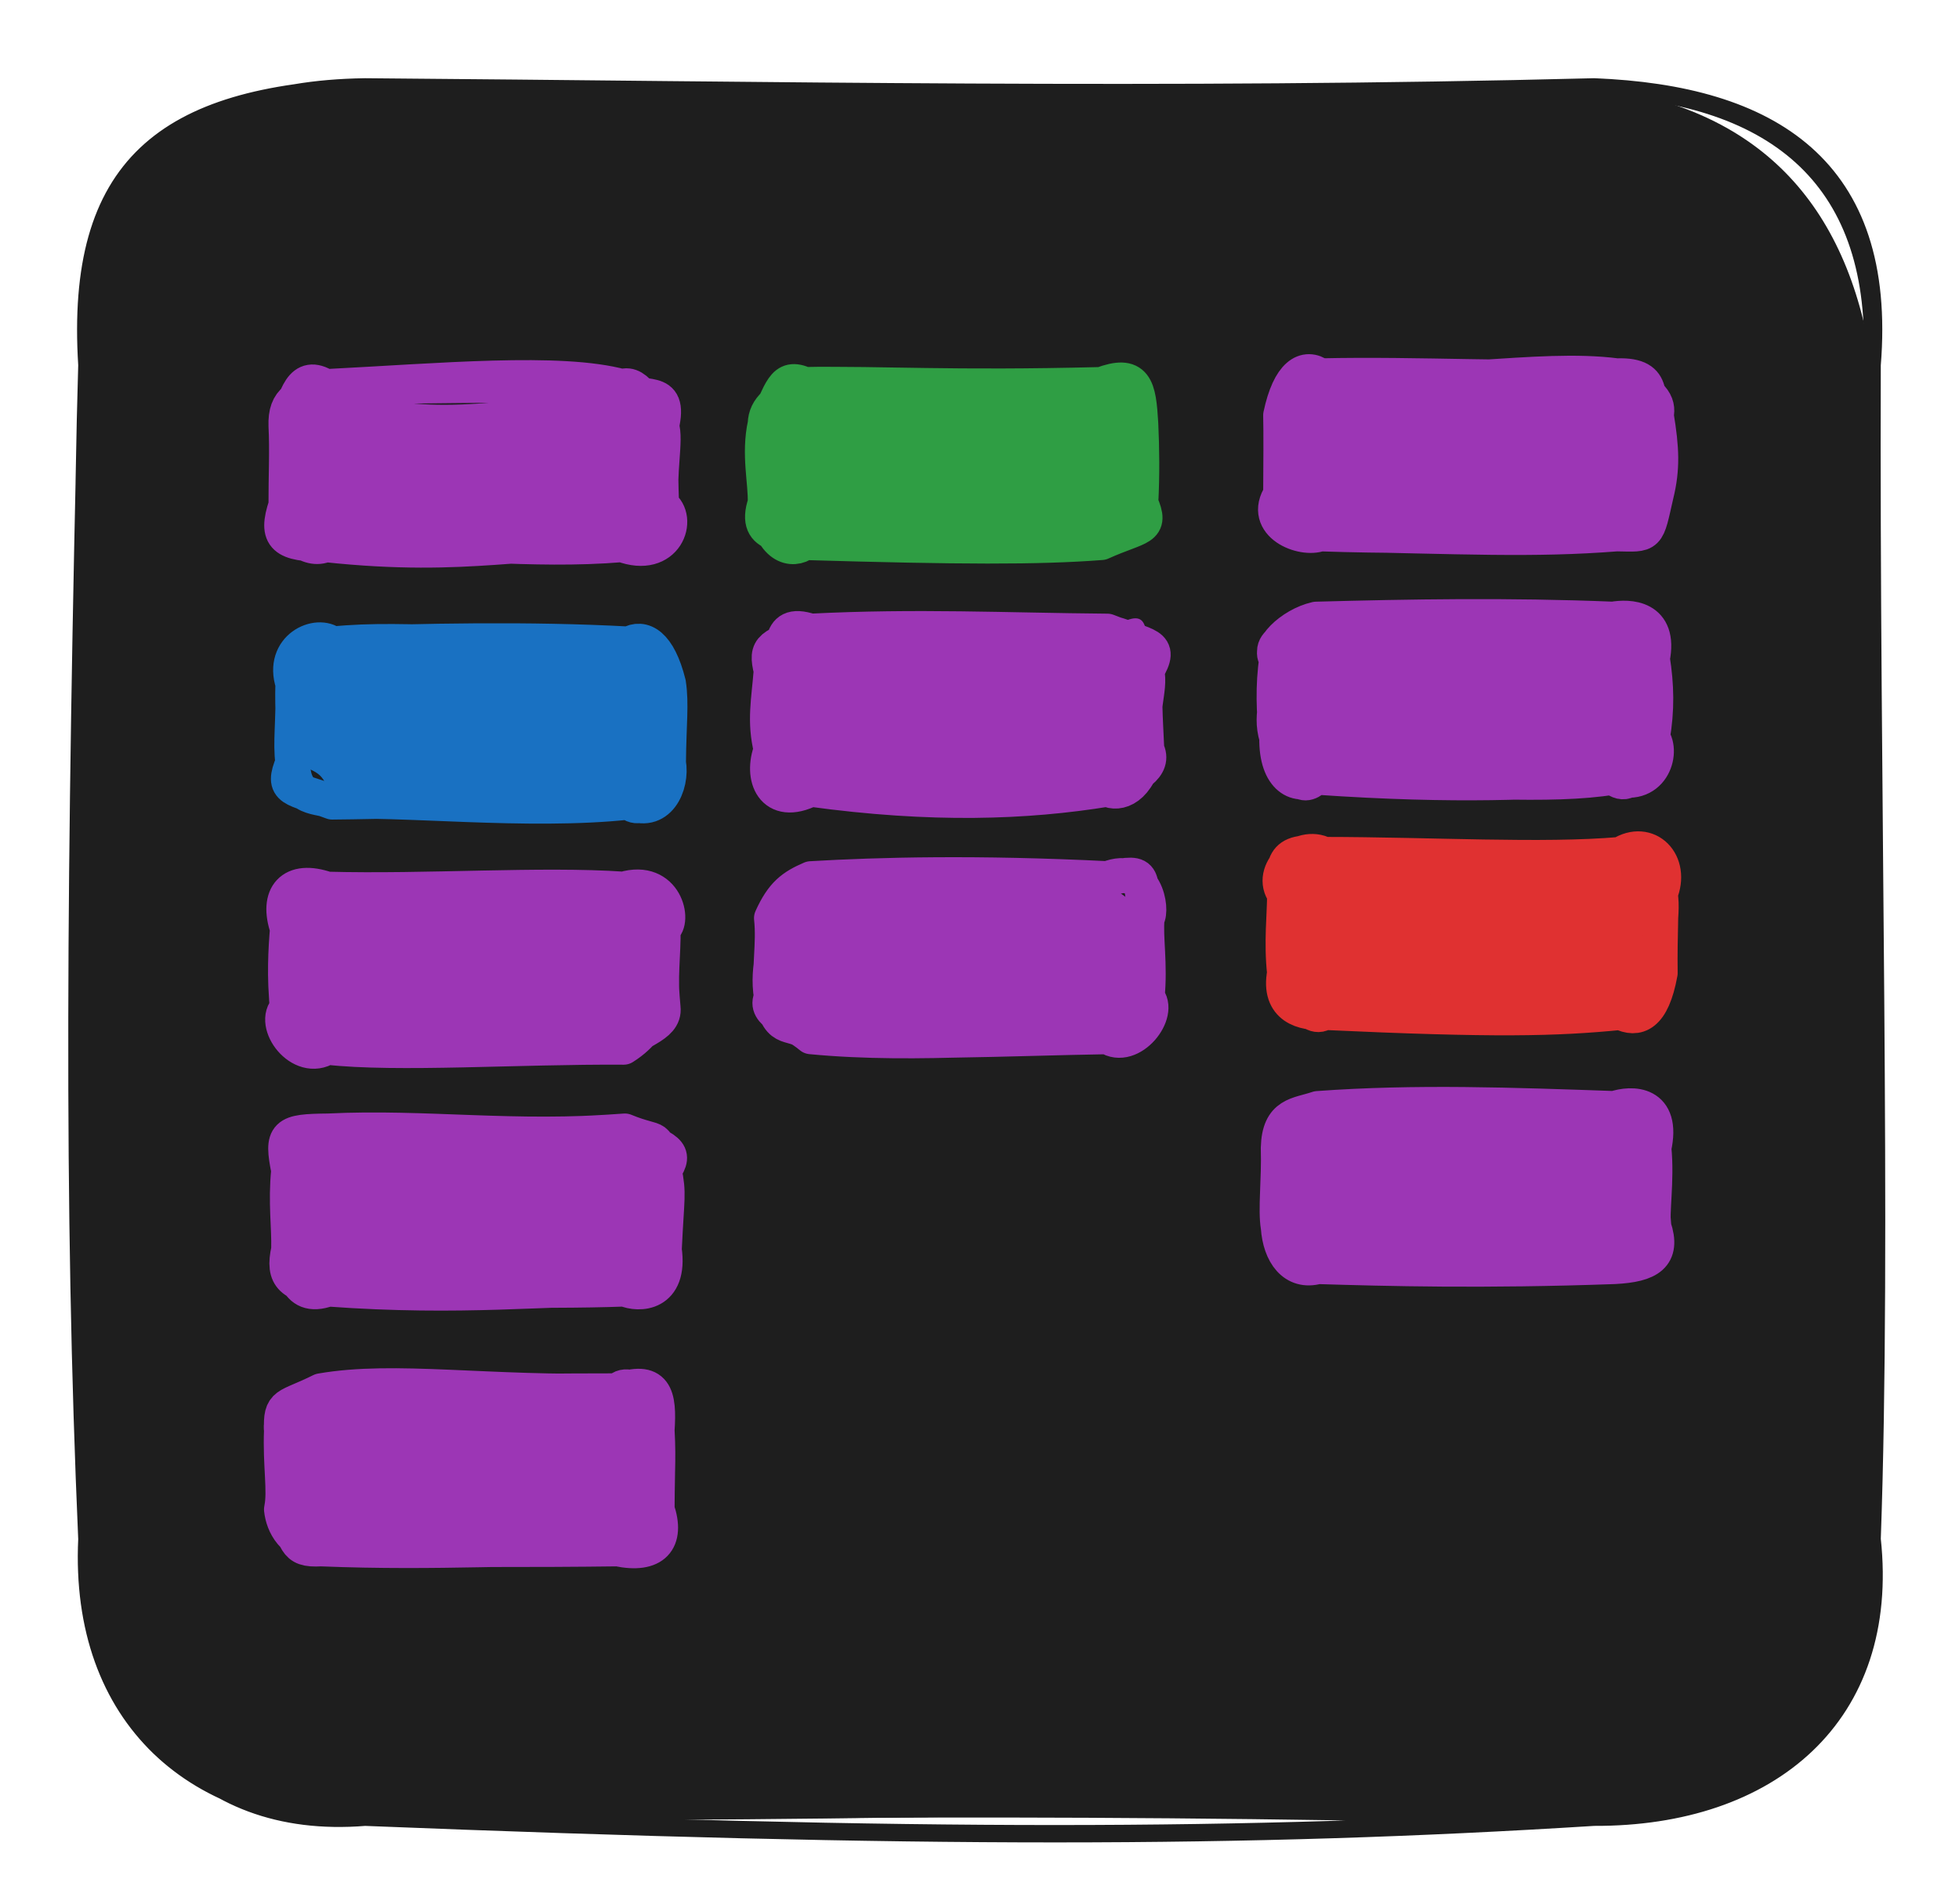 <svg version="1.1" xmlns="http://www.w3.org/2000/svg" viewBox="0 0 225.399 219.099" width="676.196" height="657.296" filter="invert(93%) hue-rotate(180deg)"><!-- svg-source:excalidraw --><defs><style class="style-fonts">
      </style></defs><g stroke-linecap="round" transform="translate(10 10) rotate(0 102.699 99.549)"><path d="M32 0 C59.51 1.34, 92.95 -0.74, 173.4 0 C192.28 2.35, 202.57 13.26, 205.4 32 C203.01 81.13, 202.94 126.28, 205.4 167.1 C203.92 191.22, 191.74 200.68, 173.4 199.1 C126.19 197.74, 78.7 200.26, 32 199.1 C8.28 199.35, -0.48 187.85, 0 167.1 C-3.01 128.21, -2.06 92.25, 0 32 C0.81 10.3, 13.89 -2.36, 32 0" stroke="none" stroke-width="0" fill="#1e1e1e"></path><path d="M32 0 C80.71 2.22, 128.82 1.06, 173.4 0 M32 0 C78.21 0.36, 124.01 1.27, 173.4 0 M173.4 0 C193.77 0.8, 207.27 9.1, 205.4 32 M173.4 0 C194.66 0.88, 206.45 10.95, 205.4 32 M205.4 32 C203.77 73.74, 203.16 116.4, 205.4 167.1 M205.4 32 C205.23 81.42, 206.64 132.35, 205.4 167.1 M205.4 167.1 C206.31 189.57, 193.48 197.7, 173.4 199.1 M205.4 167.1 C207.61 187.47, 193.7 199.18, 173.4 199.1 M173.4 199.1 C133.08 201.63, 95.77 201.64, 32 199.1 M173.4 199.1 C120.47 197.62, 69.13 198.03, 32 199.1 M32 199.1 C12.28 200.71, 1.78 186.56, 0 167.1 M32 199.1 C12.56 199.64, -0.98 187.76, 0 167.1 M0 167.1 C-1.67 129.02, -1.38 90.51, 0 32 M0 167.1 C-0.49 115.99, -0.98 65.06, 0 32 M0 32 C-1.44 9.09, 8.89 0.9, 32 0 M0 32 C1.85 12.82, 8.67 0.33, 32 0" stroke="#1e1e1e" stroke-width="2" fill="none"></path></g><g stroke-linecap="round" transform="translate(32.892 44.474) rotate(0 21.62 9.103)"><path d="M4.55 0 C15.47 2.85, 19.03 2.76, 38.69 0 C39.37 -3.55, 42.1 1.31, 43.24 4.55 C44.26 5.89, 43.99 11.15, 43.24 13.66 C46.33 14.69, 39.09 15.59, 38.69 18.21 C24.34 15.56, 15.32 16, 4.55 18.21 C4.91 20.86, -2.7 13.26, 0 13.66 C0.63 11.78, 1.31 9.55, 0 4.55 C2.13 -1.01, 4.25 2.9, 4.55 0" stroke="none" stroke-width="0" fill="#9c36b5"></path><path d="M4.55 0 C17.76 -0.67, 31.56 -1.95, 38.69 0 M4.55 0 C13.72 0.1, 25.2 -0.36, 38.69 0 M38.69 0 C40.45 -0.69, 41.73 2.47, 43.24 4.55 M38.69 0 C40.93 2.03, 44.39 -0.38, 43.24 4.55 M43.24 4.55 C43.79 6.08, 42.85 9.97, 43.24 13.66 M43.24 4.55 C43.17 6.76, 43.06 8.42, 43.24 13.66 M43.24 13.66 C42.92 16.64, 40.95 16.66, 38.69 18.21 M43.24 13.66 C45.42 15.15, 43.79 20.12, 38.69 18.21 M38.69 18.21 C27.92 17.24, 21.48 20.03, 4.55 18.21 M38.69 18.21 C27.92 19.1, 19.17 17.55, 4.55 18.21 M4.55 18.21 C-0.15 18.12, -1.28 17.48, 0 13.66 M4.55 18.21 C2.66 19.14, -0.19 16.99, 0 13.66 M0 13.66 C0.6 11.1, 0.2 6.72, 0 4.55 M0 13.66 C-0.01 10.31, 0.15 7.38, 0 4.55 M0 4.55 C1.26 1.11, 1.73 -1.76, 4.55 0 M0 4.55 C-0.11 1.46, 1.46 1.02, 4.55 0" stroke="#9c36b5" stroke-width="4" fill="none"></path></g><g stroke-linecap="round" transform="translate(88.03 44.233) rotate(0 21.62 9.103)"><path d="M4.55 0 C14.82 0.94, 27.5 1.09, 38.69 0 C42.49 -0.47, 44.47 3.78, 43.24 4.55 C44.79 9.31, 43.27 9.93, 43.24 13.66 C45.62 18.09, 43.34 16.82, 38.69 18.21 C26.03 16.45, 10.97 20.39, 4.55 18.21 C4.35 19.41, 3.18 15.68, 0 13.66 C-0.11 9.83, -0.71 10.16, 0 4.55 C-2.1 -0.49, 4.39 -1.11, 4.55 0" stroke="none" stroke-width="0" fill="#2f9e44"></path><path d="M4.55 0 C13.15 -0.22, 20.05 1, 38.69 0 M4.55 0 C13.79 -0.14, 21.15 0.44, 38.69 0 M38.69 0 C42.15 1.58, 41.8 -0.23, 43.24 4.55 M38.69 0 C42.64 -1.47, 42.99 0.22, 43.24 4.55 M43.24 4.55 C43.09 6.73, 43.42 10.34, 43.24 13.66 M43.24 4.55 C43.37 7.39, 43.41 10.36, 43.24 13.66 M43.24 13.66 C44.39 17.52, 40.89 16.5, 38.69 18.21 M43.24 13.66 C44.58 16.75, 43.19 16.18, 38.69 18.21 M38.69 18.21 C26.84 18.36, 11.79 17.22, 4.55 18.21 M38.69 18.21 C31.35 18.77, 22.46 18.73, 4.55 18.21 M4.55 18.21 C2.84 16.9, -1.49 18.09, 0 13.66 M4.55 18.21 C3.21 19.27, 0.6 18.87, 0 13.66 M0 13.66 C0.09 11.25, -0.77 8.04, 0 4.55 M0 13.66 C0.41 10.98, -0.21 8.49, 0 4.55 M0 4.55 C1.94 0.83, 2 -1.18, 4.55 0 M0 4.55 C0.06 2.73, 1.35 1.76, 4.55 0" stroke="#2f9e44" stroke-width="4" fill="none"></path></g><g stroke-linecap="round" transform="translate(147.339 43.233) rotate(0 21.62 9.103)"><path d="M4.55 0 C14.52 2.06, 23.96 1.74, 38.69 0 C41.77 3.04, 42.72 4.1, 43.24 4.55 C44.09 9.32, 44.68 12.46, 43.24 13.66 C41.83 16.05, 39.1 14.67, 38.69 18.21 C23.65 17.85, 9.03 19.13, 4.55 18.21 C-1.94 21.25, -1.14 13.56, 0 13.66 C0.65 10.55, -0.99 6.56, 0 4.55 C-0.38 0.5, 0.38 -2.97, 4.55 0" stroke="none" stroke-width="0" fill="#9c36b5"></path><path d="M4.55 0 C17.61 1.69, 29.4 -1.2, 38.69 0 M4.55 0 C16.11 -0.26, 27.59 0.5, 38.69 0 M38.69 0 C42.98 1.95, 43.52 3.21, 43.24 4.55 M38.69 0 C43.76 -0.18, 41.52 3.04, 43.24 4.55 M43.24 4.55 C43.88 8.4, 43.97 10.68, 43.24 13.66 M43.24 4.55 C43.53 6.87, 43.57 8.76, 43.24 13.66 M43.24 13.66 C42.11 18.61, 42.45 18.27, 38.69 18.21 M43.24 13.66 C40.98 15.91, 43.04 16.87, 38.69 18.21 M38.69 18.21 C29.02 18.96, 21.36 18.53, 4.55 18.21 M38.69 18.21 C29.39 17.93, 20.16 18.73, 4.55 18.21 M4.55 18.21 C3.24 17.53, -0.46 15.04, 0 13.66 M4.55 18.21 C2.53 19.01, -2.26 17.11, 0 13.66 M0 13.66 C0.74 10.15, 0.72 7.77, 0 4.55 M0 13.66 C0.02 10.38, 0.05 6.52, 0 4.55 M0 4.55 C1.01 -0.2, 2.87 -1.24, 4.55 0 M0 4.55 C2.15 3.59, 0.41 -1.18, 4.55 0" stroke="#9c36b5" stroke-width="4" fill="none"></path></g><g stroke-linecap="round" transform="translate(33.686 74.095) rotate(0 21.62 9.103)"><path d="M4.55 0 C14.81 -1.86, 26.46 2.31, 38.69 0 C42.16 0.65, 45.14 4.99, 43.24 4.55 C43.64 7.67, 41.98 8.27, 43.24 13.66 C41.96 17, 44.28 14.87, 38.69 18.21 C33.96 16.56, 21.96 16.35, 4.55 18.21 C3.48 14.85, 3.36 14.91, 0 13.66 C-0.27 10.17, -0.44 8.21, 0 4.55 C-1.05 0.04, 3.37 -1.91, 4.55 0" stroke="none" stroke-width="0" fill="#1971c2"></path><path d="M4.55 0 C14.9 -0.36, 27.18 -0.63, 38.69 0 M4.55 0 C13.37 -0.92, 23.62 0.69, 38.69 0 M38.69 0 C40.27 -0.93, 42.1 0.01, 43.24 4.55 M38.69 0 C41.31 1.13, 42.27 2.69, 43.24 4.55 M43.24 4.55 C43.26 7.12, 42.75 9.8, 43.24 13.66 M43.24 4.55 C43.6 6.96, 43.28 9.08, 43.24 13.66 M43.24 13.66 C43.71 16.28, 42.03 19.91, 38.69 18.21 M43.24 13.66 C42.12 16.21, 40.46 19.89, 38.69 18.21 M38.69 18.21 C27 19.49, 11.9 17.69, 4.55 18.21 M38.69 18.21 C27.38 17.24, 17.53 18.1, 4.55 18.21 M4.55 18.21 C-0.03 16.5, -1.38 16.98, 0 13.66 M4.55 18.21 C3.24 17.36, 0.07 18.38, 0 13.66 M0 13.66 C0.2 10.22, -0.1 7.69, 0 4.55 M0 13.66 C-0.32 11.32, 0.1 9, 0 4.55 M0 4.55 C-1.34 0.42, 2.86 -1.44, 4.55 0 M0 4.55 C-0.51 -0.4, 3.4 0.93, 4.55 0" stroke="#1971c2" stroke-width="4" fill="none"></path></g><g stroke-linecap="round" transform="translate(33.065 102.302) rotate(0 21.62 9.103)"><path d="M4.55 0 C11.99 0.49, 18.32 3.03, 38.69 0 C43.59 -3.1, 43.13 1.2, 43.24 4.55 C44.4 6.59, 42.66 8.79, 43.24 13.66 C43.74 13.79, 40.16 19.92, 38.69 18.21 C30.69 14.87, 23.52 19.92, 4.55 18.21 C0.7 19.67, 2.02 18.5, 0 13.66 C0.84 10.96, 1.17 7.71, 0 4.55 C3.14 -0.58, -1.33 3.24, 4.55 0" stroke="none" stroke-width="0" fill="#9c36b5"></path><path d="M4.55 0 C13.81 1.72, 25.19 0.32, 38.69 0 M4.55 0 C16.02 0.31, 29.19 -0.65, 38.69 0 M38.69 0 C40.21 1.26, 45.1 1.77, 43.24 4.55 M38.69 0 C43.55 -1.45, 44.59 3.81, 43.24 4.55 M43.24 4.55 C42.87 7.49, 42.94 10.43, 43.24 13.66 M43.24 4.55 C43.3 7.53, 42.82 10.21, 43.24 13.66 M43.24 13.66 C43.52 15.89, 39.84 16.29, 38.69 18.21 M43.24 13.66 C41.39 15.37, 41.06 16.71, 38.69 18.21 M38.69 18.21 C26.57 18.13, 12.63 19.12, 4.55 18.21 M38.69 18.21 C25.56 17, 13.68 17.02, 4.55 18.21 M4.55 18.21 C1.51 20.17, -1.92 15.44, 0 13.66 M4.55 18.21 C0.41 16.32, 0.78 16.95, 0 13.66 M0 13.66 C-0.48 10.71, 0.75 10.22, 0 4.55 M0 13.66 C-0.39 10.22, -0.2 6.88, 0 4.55 M0 4.55 C0.04 3.15, 3.36 -0.41, 4.55 0 M0 4.55 C-1.3 0.73, 0.49 -1.42, 4.55 0" stroke="#9c36b5" stroke-width="4" fill="none"></path></g><g stroke-linecap="round" transform="translate(33.203 130.129) rotate(0 21.62 9.103)"><path d="M4.55 0 C16.22 -0.34, 25.14 -0.83, 38.69 0 C42.09 1.92, 44.55 2.25, 43.24 4.55 C42.29 7.97, 44.66 12.58, 43.24 13.66 C46.64 16.49, 38.59 19.26, 38.69 18.21 C26.75 15.63, 23.86 18.44, 4.55 18.21 C-1.85 16.7, -0.36 17.64, 0 13.66 C-0.52 11.73, -0.62 10.31, 0 4.55 C-3.25 2.69, 3.11 -1.69, 4.55 0" stroke="none" stroke-width="0" fill="#9c36b5"></path><path d="M4.55 0 C15.81 -0.55, 25.96 1.03, 38.69 0 M4.55 0 C16.72 0.53, 28.93 0.73, 38.69 0 M38.69 0 C42.92 1.74, 42.07 -0.06, 43.24 4.55 M38.69 0 C43.8 2.17, 44.65 2.39, 43.24 4.55 M43.24 4.55 C43.8 7.33, 43.53 7.47, 43.24 13.66 M43.24 4.55 C43.44 7.57, 43.04 11.59, 43.24 13.66 M43.24 13.66 C41.73 17.58, 42.12 19.19, 38.69 18.21 M43.24 13.66 C43.98 18.87, 40.29 18.92, 38.69 18.21 M38.69 18.21 C29.66 18.04, 20.18 19.35, 4.55 18.21 M38.69 18.21 C28.43 18.59, 15.86 18.09, 4.55 18.21 M4.55 18.21 C0.39 17.75, -0.73 16.92, 0 13.66 M4.55 18.21 C0.44 19.72, 0.58 15.35, 0 13.66 M0 13.66 C0.07 10.99, -0.37 8.27, 0 4.55 M0 13.66 C0.36 10.65, -0.16 8.81, 0 4.55 M0 4.55 C-0.83 0.34, -0.45 0.05, 4.55 0 M0 4.55 C0.97 -0.39, 2.53 1.72, 4.55 0" stroke="#9c36b5" stroke-width="4" fill="none"></path></g><g stroke-linecap="round" transform="translate(88.72 72.613) rotate(0 21.62 9.103)"><path d="M4.55 0 C16.38 3.72, 28.93 -2.53, 38.69 0 C43.62 -3.25, 43.3 -0.82, 43.24 4.55 C42.47 9.25, 41.65 9.78, 43.24 13.66 C42.56 15.09, 42.16 18.94, 38.69 18.21 C27.03 18.17, 18.55 16.57, 4.55 18.21 C0.69 20.03, 2.7 13.27, 0 13.66 C0.6 13.11, -1.32 10.35, 0 4.55 C-1.54 3.54, 4.09 -1.56, 4.55 0" stroke="none" stroke-width="0" fill="#9c36b5"></path><path d="M4.55 0 C15.34 -0.35, 27.06 1.09, 38.69 0 M4.55 0 C16.79 -0.62, 26.87 -0.1, 38.69 0 M38.69 0 C43.3 1.83, 45.13 1.4, 43.24 4.55 M38.69 0 C39.72 0.67, 42.13 0.12, 43.24 4.55 M43.24 4.55 C43.75 7, 42.3 8.82, 43.24 13.66 M43.24 4.55 C42.84 7.31, 43.08 9.94, 43.24 13.66 M43.24 13.66 C42.3 18.27, 39.92 18.86, 38.69 18.21 M43.24 13.66 C44.26 15.61, 41.82 16.88, 38.69 18.21 M38.69 18.21 C29.35 19.73, 18.54 20.13, 4.55 18.21 M38.69 18.21 C29.89 19.33, 21.26 18.92, 4.55 18.21 M4.55 18.21 C1.33 19.12, -0.27 16.84, 0 13.66 M4.55 18.21 C0.16 20.4, -1.21 16.78, 0 13.66 M0 13.66 C-0.81 10.36, -0.27 8.03, 0 4.55 M0 13.66 C-0.01 9.68, 0.07 6.26, 0 4.55 M0 4.55 C-0.69 1.72, -0.05 1.83, 4.55 0 M0 4.55 C2.18 2.88, 0.11 -1.47, 4.55 0" stroke="#9c36b5" stroke-width="4" fill="none"></path></g><g stroke-linecap="round" transform="translate(146.892 71.233) rotate(0 21.62 9.103)"><path d="M4.55 0 C15.96 -3.8, 23.54 -0.04, 38.69 0 C40.46 0.75, 43.4 3.92, 43.24 4.55 C42.48 7.42, 42.93 13.27, 43.24 13.66 C40.81 17.27, 43.12 19.67, 38.69 18.21 C31.68 18.32, 24.57 17.78, 4.55 18.21 C3.96 21.09, -0.17 16.16, 0 13.66 C1.2 11.61, 0.97 8.19, 0 4.55 C-0.28 1.63, -1.59 2.34, 4.55 0" stroke="none" stroke-width="0" fill="#9c36b5"></path><path d="M4.55 0 C16.93 -0.13, 28.98 0.61, 38.69 0 M4.55 0 C15.41 -0.29, 26.53 -0.49, 38.69 0 M38.69 0 C40.5 -0.31, 44.22 -0.3, 43.24 4.55 M38.69 0 C41.02 1.2, 43.37 1.3, 43.24 4.55 M43.24 4.55 C43.73 7.67, 43.79 10.39, 43.24 13.66 M43.24 4.55 C43.09 7.35, 42.76 9.83, 43.24 13.66 M43.24 13.66 C44.54 15.33, 43.13 19.86, 38.69 18.21 M43.24 13.66 C41.33 14.99, 41.46 20.44, 38.69 18.21 M38.69 18.21 C31.42 19.4, 21.27 18.45, 4.55 18.21 M38.69 18.21 C30.18 18.75, 21.14 19.35, 4.55 18.21 M4.55 18.21 C2.46 19.62, -0.08 18.35, 0 13.66 M4.55 18.21 C2.59 19.97, 2.2 18.1, 0 13.66 M0 13.66 C-0.92 10.56, 0.58 9.36, 0 4.55 M0 13.66 C-0.35 10.9, -0.47 7.62, 0 4.55 M0 4.55 C-1.15 3.49, 1.6 0.67, 4.55 0 M0 4.55 C-1.44 2.12, 3.48 1.74, 4.55 0" stroke="#9c36b5" stroke-width="4" fill="none"></path></g><g stroke-linecap="round" transform="translate(147.788 98.302) rotate(0 21.62 9.103)"><path d="M4.55 0 C17.89 -0.18, 27.57 -0.68, 38.69 0 C42.97 0.35, 41.65 4.17, 43.24 4.55 C43.72 8.29, 44.09 11.26, 43.24 13.66 C41.47 17.56, 40.67 16.76, 38.69 18.21 C29.84 17.08, 22.95 21.46, 4.55 18.21 C-0.1 16.35, 1.74 14.13, 0 13.66 C0.45 11.94, -1.02 5.94, 0 4.55 C-2.84 3.63, -1.25 1.03, 4.55 0" stroke="none" stroke-width="0" fill="#e03131"></path><path d="M4.55 0 C17.14 0.82, 29.23 1.28, 38.69 0 M4.55 0 C16.84 0.01, 29.74 0.78, 38.69 0 M38.69 0 C41.8 1.18, 41.72 1.36, 43.24 4.55 M38.69 0 C41.8 -1.99, 44.74 0.95, 43.24 4.55 M43.24 4.55 C43.73 7.15, 42.47 11.02, 43.24 13.66 M43.24 4.55 C43.43 6.41, 43.18 9.04, 43.24 13.66 M43.24 13.66 C42.33 18.63, 40.57 19.14, 38.69 18.21 M43.24 13.66 C42.26 16.62, 43.11 17.15, 38.69 18.21 M38.69 18.21 C32.66 16.42, 25.85 18.5, 4.55 18.21 M38.69 18.21 C31.17 18.95, 24.24 19.12, 4.55 18.21 M4.55 18.21 C2.23 18.36, -0.76 17.66, 0 13.66 M4.55 18.21 C2.87 19.55, 0.87 15.09, 0 13.66 M0 13.66 C0.75 11.49, 0.22 8.44, 0 4.55 M0 13.66 C-0.39 10.12, 0.01 6.89, 0 4.55 M0 4.55 C-1.92 1.98, 1.89 -1.44, 4.55 0 M0 4.55 C-0.15 1.58, -0.62 -0.85, 4.55 0" stroke="#e03131" stroke-width="4" fill="none"></path></g><g stroke-linecap="round" transform="translate(88.755 101.095) rotate(0 21.62 9.103)"><path d="M4.55 0 C10.43 3.25, 22.81 0.21, 38.69 0 C38.88 1.58, 45.53 4.66, 43.24 4.55 C43.65 6.77, 44.57 10.68, 43.24 13.66 C42.59 16.74, 42.17 15.51, 38.69 18.21 C22.7 18.19, 14.25 15.42, 4.55 18.21 C-0.17 16.15, -1.11 15.04, 0 13.66 C0.41 10.18, 1.19 10.11, 0 4.55 C0.1 3.96, 2.63 0.39, 4.55 0" stroke="none" stroke-width="0" fill="#9c36b5"></path><path d="M4.55 0 C12.45 -0.46, 23.58 -0.75, 38.69 0 M4.55 0 C13.69 0.94, 20.65 0.59, 38.69 0 M38.69 0 C43.7 -1.11, 41.96 -0.06, 43.24 4.55 M38.69 0 C43.07 -1.77, 43.9 3.6, 43.24 4.55 M43.24 4.55 C42.55 7.26, 43.57 10.94, 43.24 13.66 M43.24 4.55 C43.02 6.79, 43.62 9.82, 43.24 13.66 M43.24 13.66 C44.95 15.42, 41.38 20.02, 38.69 18.21 M43.24 13.66 C41.78 15.43, 40.17 15.92, 38.69 18.21 M38.69 18.21 C30.42 17.88, 17.08 19.42, 4.55 18.21 M38.69 18.21 C27.41 18.39, 13.96 19.09, 4.55 18.21 M4.55 18.21 C2.23 16.26, -0.99 15.52, 0 13.66 M4.55 18.21 C2.37 16, 0.95 18.24, 0 13.66 M0 13.66 C-0.66 9.76, 0.95 7.84, 0 4.55 M0 13.66 C-0.31 10.3, 0.32 7.54, 0 4.55 M0 4.55 C1.26 1.76, 2.44 0.91, 4.55 0 M0 4.55 C0.94 2.61, 1.21 2.01, 4.55 0" stroke="#9c36b5" stroke-width="4" fill="none"></path></g><g stroke-linecap="round" transform="translate(32.376 160.026) rotate(0 21.62 9.103)"><path d="M4.55 0 C16.85 -1.32, 27.31 2.67, 38.69 0 C41.56 -3.16, 46.32 -0.05, 43.24 4.55 C44.04 9.68, 43.26 10.2, 43.24 13.66 C41.4 17.14, 42.45 18.63, 38.69 18.21 C28.15 20.11, 15.14 15.15, 4.55 18.21 C-0.31 18.86, 1.45 15.13, 0 13.66 C-0.47 9.86, 0.45 8.04, 0 4.55 C2.47 3.25, 1.29 -3.49, 4.55 0" stroke="none" stroke-width="0" fill="#9c36b5"></path><path d="M4.55 0 C13.09 -1.49, 23.61 0.37, 38.69 0 M4.55 0 C15.47 0.33, 24.73 0, 38.69 0 M38.69 0 C40.49 -1.89, 43.03 2.54, 43.24 4.55 M38.69 0 C43.05 -1.56, 43.51 0.48, 43.24 4.55 M43.24 4.55 C43.45 8.27, 43.19 10.1, 43.24 13.66 M43.24 4.55 C43.39 7.96, 43.23 11.49, 43.24 13.66 M43.24 13.66 C44.46 17.25, 42.88 19.09, 38.69 18.21 M43.24 13.66 C41.56 17.98, 42.44 18.52, 38.69 18.21 M38.69 18.21 C29.5 18.33, 17.31 18.3, 4.55 18.21 M38.69 18.21 C28.38 17.93, 18.25 18.76, 4.55 18.21 M4.55 18.21 C1.27 17.63, 0.19 15.41, 0 13.66 M4.55 18.21 C1.19 18.41, 2.06 17.11, 0 13.66 M0 13.66 C0.52 10.97, -0.1 7.37, 0 4.55 M0 13.66 C0.45 11.49, -0.16 8.63, 0 4.55 M0 4.55 C-0.36 2.11, 2.93 1.7, 4.55 0 M0 4.55 C-0.11 1.31, 0.5 2.02, 4.55 0" stroke="#9c36b5" stroke-width="4" fill="none"></path></g><g stroke-linecap="round" transform="translate(147.065 127.544) rotate(0 21.62 9.103)"><path d="M4.55 0 C13.48 0.85, 19.42 2.96, 38.69 0 C40.56 2.96, 46.67 4.3, 43.24 4.55 C43.51 7.61, 42.43 10.08, 43.24 13.66 C43.01 16.38, 42.38 14.94, 38.69 18.21 C25.99 14.26, 11.16 17.54, 4.55 18.21 C-2.06 17.71, -0.1 13.91, 0 13.66 C0.53 10.4, 0.74 10.1, 0 4.55 C0.03 -0.85, 3.22 2.76, 4.55 0" stroke="none" stroke-width="0" fill="#9c36b5"></path><path d="M4.55 0 C15.69 -0.82, 27 -0.41, 38.69 0 M4.55 0 C12.36 -0.42, 18.02 0.15, 38.69 0 M38.69 0 C42.63 -0.29, 41.53 0.23, 43.24 4.55 M38.69 0 C40.66 -0.67, 44.42 -0.75, 43.24 4.55 M43.24 4.55 C43.62 8.39, 42.93 12.11, 43.24 13.66 M43.24 4.55 C42.95 7.56, 42.94 10.21, 43.24 13.66 M43.24 13.66 C44.35 16.97, 42.69 18, 38.69 18.21 M43.24 13.66 C42.45 16.83, 42.62 16.27, 38.69 18.21 M38.69 18.21 C23.61 18.75, 12.5 18.45, 4.55 18.21 M38.69 18.21 C26.18 18.25, 12.39 17.23, 4.55 18.21 M4.55 18.21 C2.1 17.05, 1.11 15.05, 0 13.66 M4.55 18.21 C1.8 18.99, 0.21 16.7, 0 13.66 M0 13.66 C0.45 10.3, 0.13 6.95, 0 4.55 M0 13.66 C-0.35 11.61, 0.11 8.32, 0 4.55 M0 4.55 C0.1 0.57, 2.27 0.78, 4.55 0 M0 4.55 C0.84 1.06, 2.08 1.36, 4.55 0" stroke="#9c36b5" stroke-width="4" fill="none"></path></g></svg>